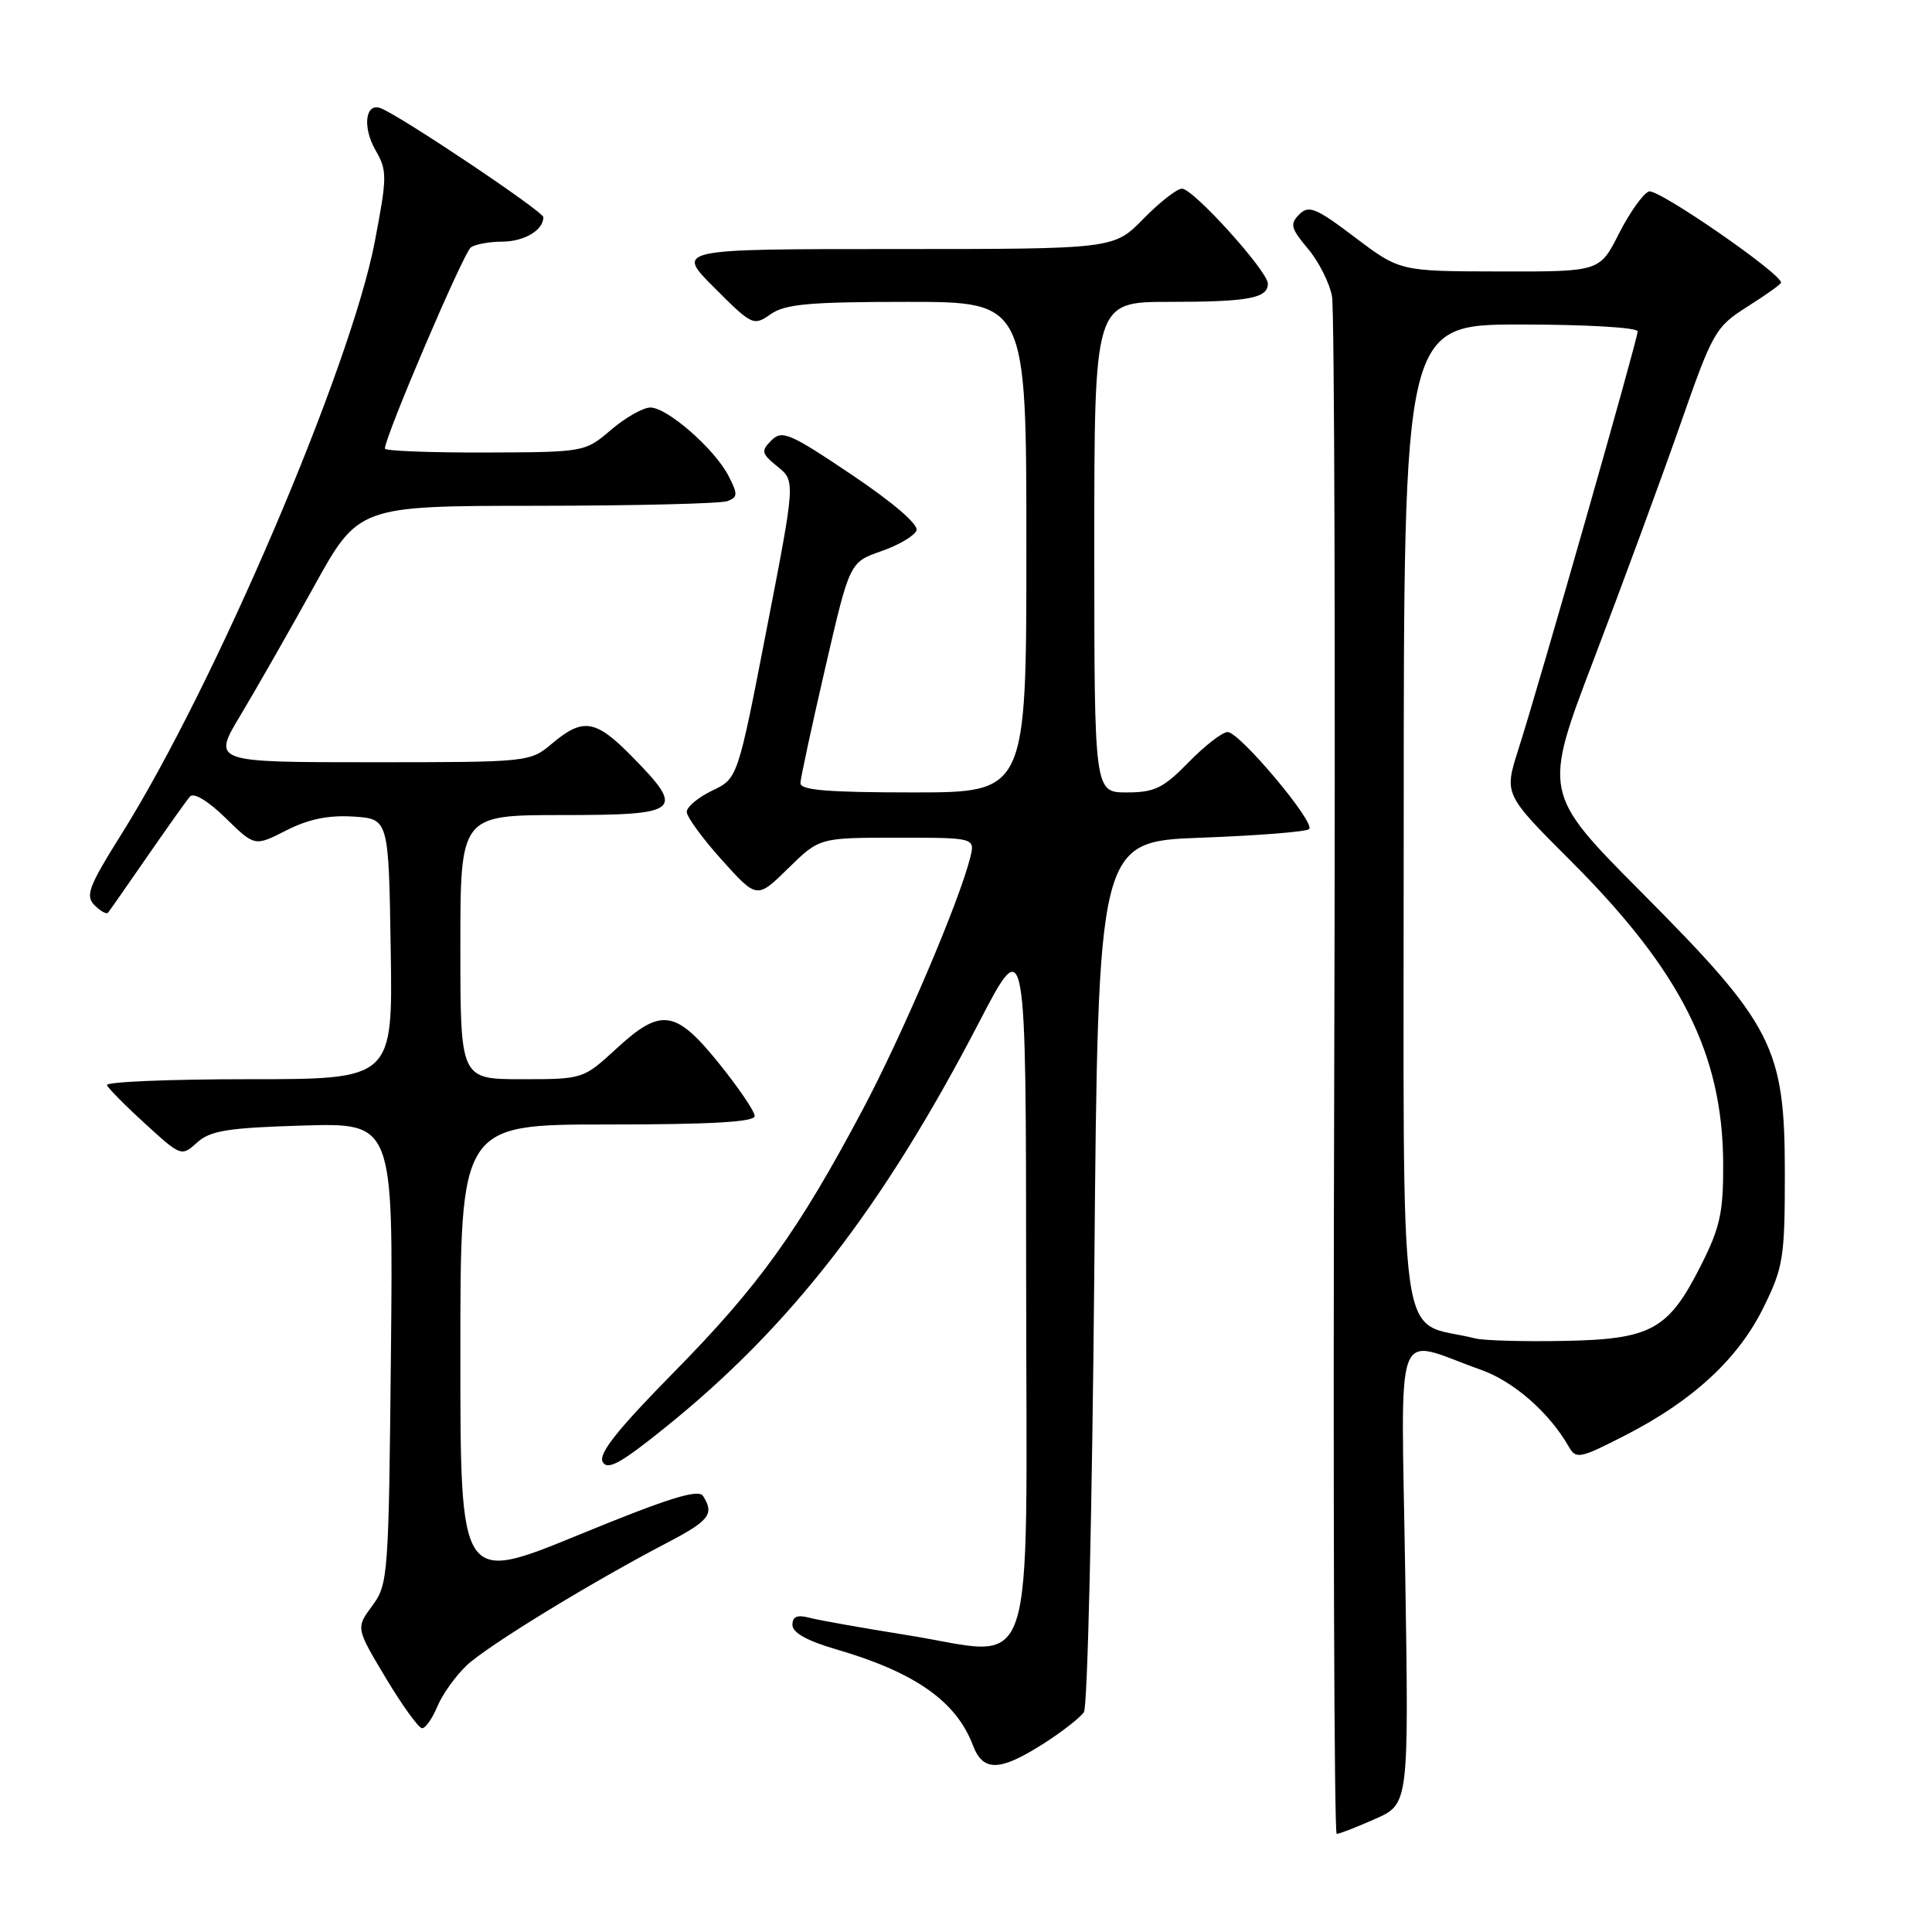 <?xml version="1.0" encoding="UTF-8" standalone="no"?>
<!DOCTYPE svg PUBLIC "-//W3C//DTD SVG 1.1//EN" "http://www.w3.org/Graphics/SVG/1.1/DTD/svg11.dtd" >
<svg xmlns="http://www.w3.org/2000/svg" xmlns:xlink="http://www.w3.org/1999/xlink" version="1.1" viewBox="0 0 256 256">
 <g >
 <path fill="currentColor"
d=" M 182.21 241.02 C 186.68 239.05 186.68 239.05 186.20 208.56 C 185.67 174.14 184.48 177.35 196.22 181.50 C 200.57 183.04 205.28 187.16 207.87 191.69 C 208.83 193.38 209.31 193.29 215.41 190.16 C 224.35 185.58 230.36 180.01 233.69 173.21 C 236.30 167.92 236.50 166.62 236.50 155.50 C 236.50 138.78 234.99 135.82 217.56 118.29 C 204.43 105.08 204.43 105.08 211.22 87.29 C 214.95 77.51 220.06 63.63 222.57 56.47 C 226.97 43.88 227.28 43.34 231.56 40.62 C 234.00 39.08 236.00 37.65 236.00 37.45 C 236.00 36.22 219.64 24.93 218.49 25.37 C 217.71 25.66 215.93 28.18 214.52 30.95 C 211.97 36.00 211.97 36.00 198.73 35.97 C 185.50 35.95 185.50 35.95 179.55 31.46 C 174.36 27.53 173.42 27.15 172.16 28.41 C 170.89 29.68 171.04 30.26 173.31 32.96 C 174.75 34.66 176.18 37.51 176.50 39.28 C 176.82 41.05 176.96 87.61 176.79 142.75 C 176.63 197.89 176.78 243.00 177.12 243.00 C 177.47 243.00 179.76 242.11 182.21 241.02 Z  M 138.18 231.10 C 140.70 229.50 143.15 227.59 143.63 226.85 C 144.11 226.11 144.72 199.85 145.00 168.50 C 145.50 111.50 145.50 111.50 159.17 111.00 C 166.69 110.72 173.13 110.21 173.47 109.86 C 174.33 109.00 164.25 97.00 162.67 97.00 C 161.97 97.00 159.65 98.80 157.50 101.00 C 154.14 104.44 152.99 105.00 149.30 105.00 C 145.00 105.00 145.00 105.00 145.00 72.50 C 145.00 40.00 145.00 40.00 154.92 40.00 C 165.42 40.00 168.00 39.52 168.00 37.59 C 168.00 35.94 158.12 25.00 156.62 25.00 C 155.95 25.00 153.65 26.80 151.50 29.00 C 147.59 33.00 147.59 33.00 118.56 33.00 C 89.52 33.00 89.52 33.00 94.66 38.13 C 99.65 43.13 99.85 43.22 102.12 41.63 C 104.03 40.29 107.25 40.00 120.22 40.00 C 136.00 40.00 136.00 40.00 136.00 72.50 C 136.00 105.00 136.00 105.00 121.00 105.00 C 109.64 105.00 106.01 104.70 106.06 103.75 C 106.09 103.06 107.57 96.20 109.35 88.50 C 112.58 74.50 112.58 74.50 116.76 73.04 C 119.07 72.24 121.17 71.00 121.44 70.29 C 121.74 69.51 118.38 66.62 112.85 62.90 C 104.64 57.38 103.63 56.95 102.22 58.35 C 100.81 59.76 100.89 60.09 103.03 61.83 C 105.40 63.74 105.40 63.74 101.57 83.45 C 97.75 103.15 97.75 103.15 94.37 104.76 C 92.52 105.65 91.00 106.91 91.00 107.58 C 91.00 108.24 93.09 111.11 95.65 113.95 C 100.30 119.12 100.30 119.12 104.44 115.06 C 108.58 111.00 108.58 111.00 118.90 111.00 C 129.22 111.00 129.22 111.00 128.55 113.67 C 127.07 119.54 119.59 137.08 114.33 147.00 C 105.78 163.11 100.54 170.40 89.33 181.79 C 81.83 189.41 79.26 192.64 79.86 193.71 C 80.50 194.86 82.22 193.93 88.12 189.17 C 104.75 175.80 116.94 160.07 129.70 135.52 C 135.95 123.50 135.95 123.50 135.97 169.77 C 136.00 224.32 137.64 219.45 120.20 216.66 C 114.31 215.72 108.49 214.69 107.25 214.36 C 105.63 213.93 105.00 214.20 105.00 215.31 C 105.00 216.33 106.94 217.42 110.72 218.52 C 121.21 221.57 126.70 225.41 128.91 231.25 C 130.25 234.78 132.43 234.75 138.18 231.10 Z  M 57.95 226.12 C 58.61 224.53 60.35 222.09 61.82 220.69 C 64.53 218.12 78.15 209.78 88.42 204.41 C 94.00 201.50 94.68 200.61 93.16 198.23 C 92.55 197.26 88.59 198.49 76.68 203.38 C 61.00 209.81 61.00 209.81 61.00 179.40 C 61.00 149.00 61.00 149.00 80.50 149.00 C 94.21 149.00 100.00 148.67 100.00 147.88 C 100.00 147.27 97.86 144.12 95.25 140.88 C 89.49 133.76 87.59 133.49 81.62 139.00 C 77.29 142.98 77.24 143.00 69.14 143.00 C 61.00 143.00 61.00 143.00 61.00 125.50 C 61.00 108.00 61.00 108.00 74.50 108.00 C 90.22 108.00 90.85 107.48 83.79 100.29 C 78.93 95.33 77.28 95.06 73.18 98.50 C 70.22 100.99 70.16 101.00 49.17 101.00 C 28.12 101.00 28.12 101.00 31.88 94.75 C 33.94 91.31 38.30 83.67 41.57 77.77 C 47.50 67.03 47.50 67.03 71.17 67.02 C 84.19 67.01 95.54 66.73 96.39 66.40 C 97.77 65.88 97.78 65.48 96.53 63.05 C 94.67 59.47 88.42 54.00 86.18 54.00 C 85.21 54.00 82.87 55.33 80.96 56.96 C 77.51 59.91 77.46 59.92 64.25 59.96 C 56.96 59.98 51.00 59.75 51.00 59.44 C 51.00 57.86 61.45 33.39 62.40 32.77 C 63.00 32.36 64.87 32.02 66.55 32.02 C 69.48 32.00 72.00 30.50 72.00 28.78 C 72.00 28.03 53.10 15.36 50.45 14.34 C 48.41 13.56 48.00 16.83 49.75 19.89 C 51.32 22.62 51.31 23.38 49.66 32.03 C 46.46 48.73 28.46 90.82 16.11 110.50 C 11.75 117.45 11.28 118.69 12.52 119.94 C 13.31 120.73 14.11 121.18 14.31 120.94 C 14.51 120.70 16.85 117.35 19.51 113.50 C 22.17 109.65 24.72 106.07 25.17 105.55 C 25.67 104.98 27.57 106.12 29.88 108.38 C 33.75 112.17 33.75 112.17 37.94 110.03 C 40.87 108.54 43.53 107.99 46.81 108.20 C 51.50 108.50 51.50 108.50 51.77 125.75 C 52.05 143.00 52.05 143.00 32.94 143.00 C 22.43 143.00 13.98 143.35 14.17 143.79 C 14.35 144.22 16.64 146.54 19.27 148.93 C 23.98 153.24 24.05 153.26 26.12 151.39 C 27.87 149.81 30.16 149.44 40.16 149.14 C 52.11 148.79 52.11 148.79 51.80 179.31 C 51.51 208.84 51.43 209.93 49.33 212.77 C 47.15 215.71 47.15 215.71 51.13 222.36 C 53.32 226.01 55.48 229.00 55.93 229.00 C 56.39 229.00 57.29 227.70 57.95 226.12 Z  M 195.50 177.35 C 185.00 174.71 186.00 181.94 186.00 108.96 C 186.00 43.00 186.00 43.00 201.50 43.00 C 210.21 43.00 217.00 43.40 217.00 43.91 C 217.00 44.95 204.03 90.42 201.17 99.37 C 199.30 105.25 199.30 105.25 208.14 114.08 C 222.72 128.66 228.25 139.63 228.33 154.13 C 228.36 160.62 227.93 162.62 225.43 167.58 C 221.08 176.23 218.85 177.46 207.18 177.68 C 201.86 177.78 196.60 177.63 195.50 177.35 Z "/>
</g>
</svg>